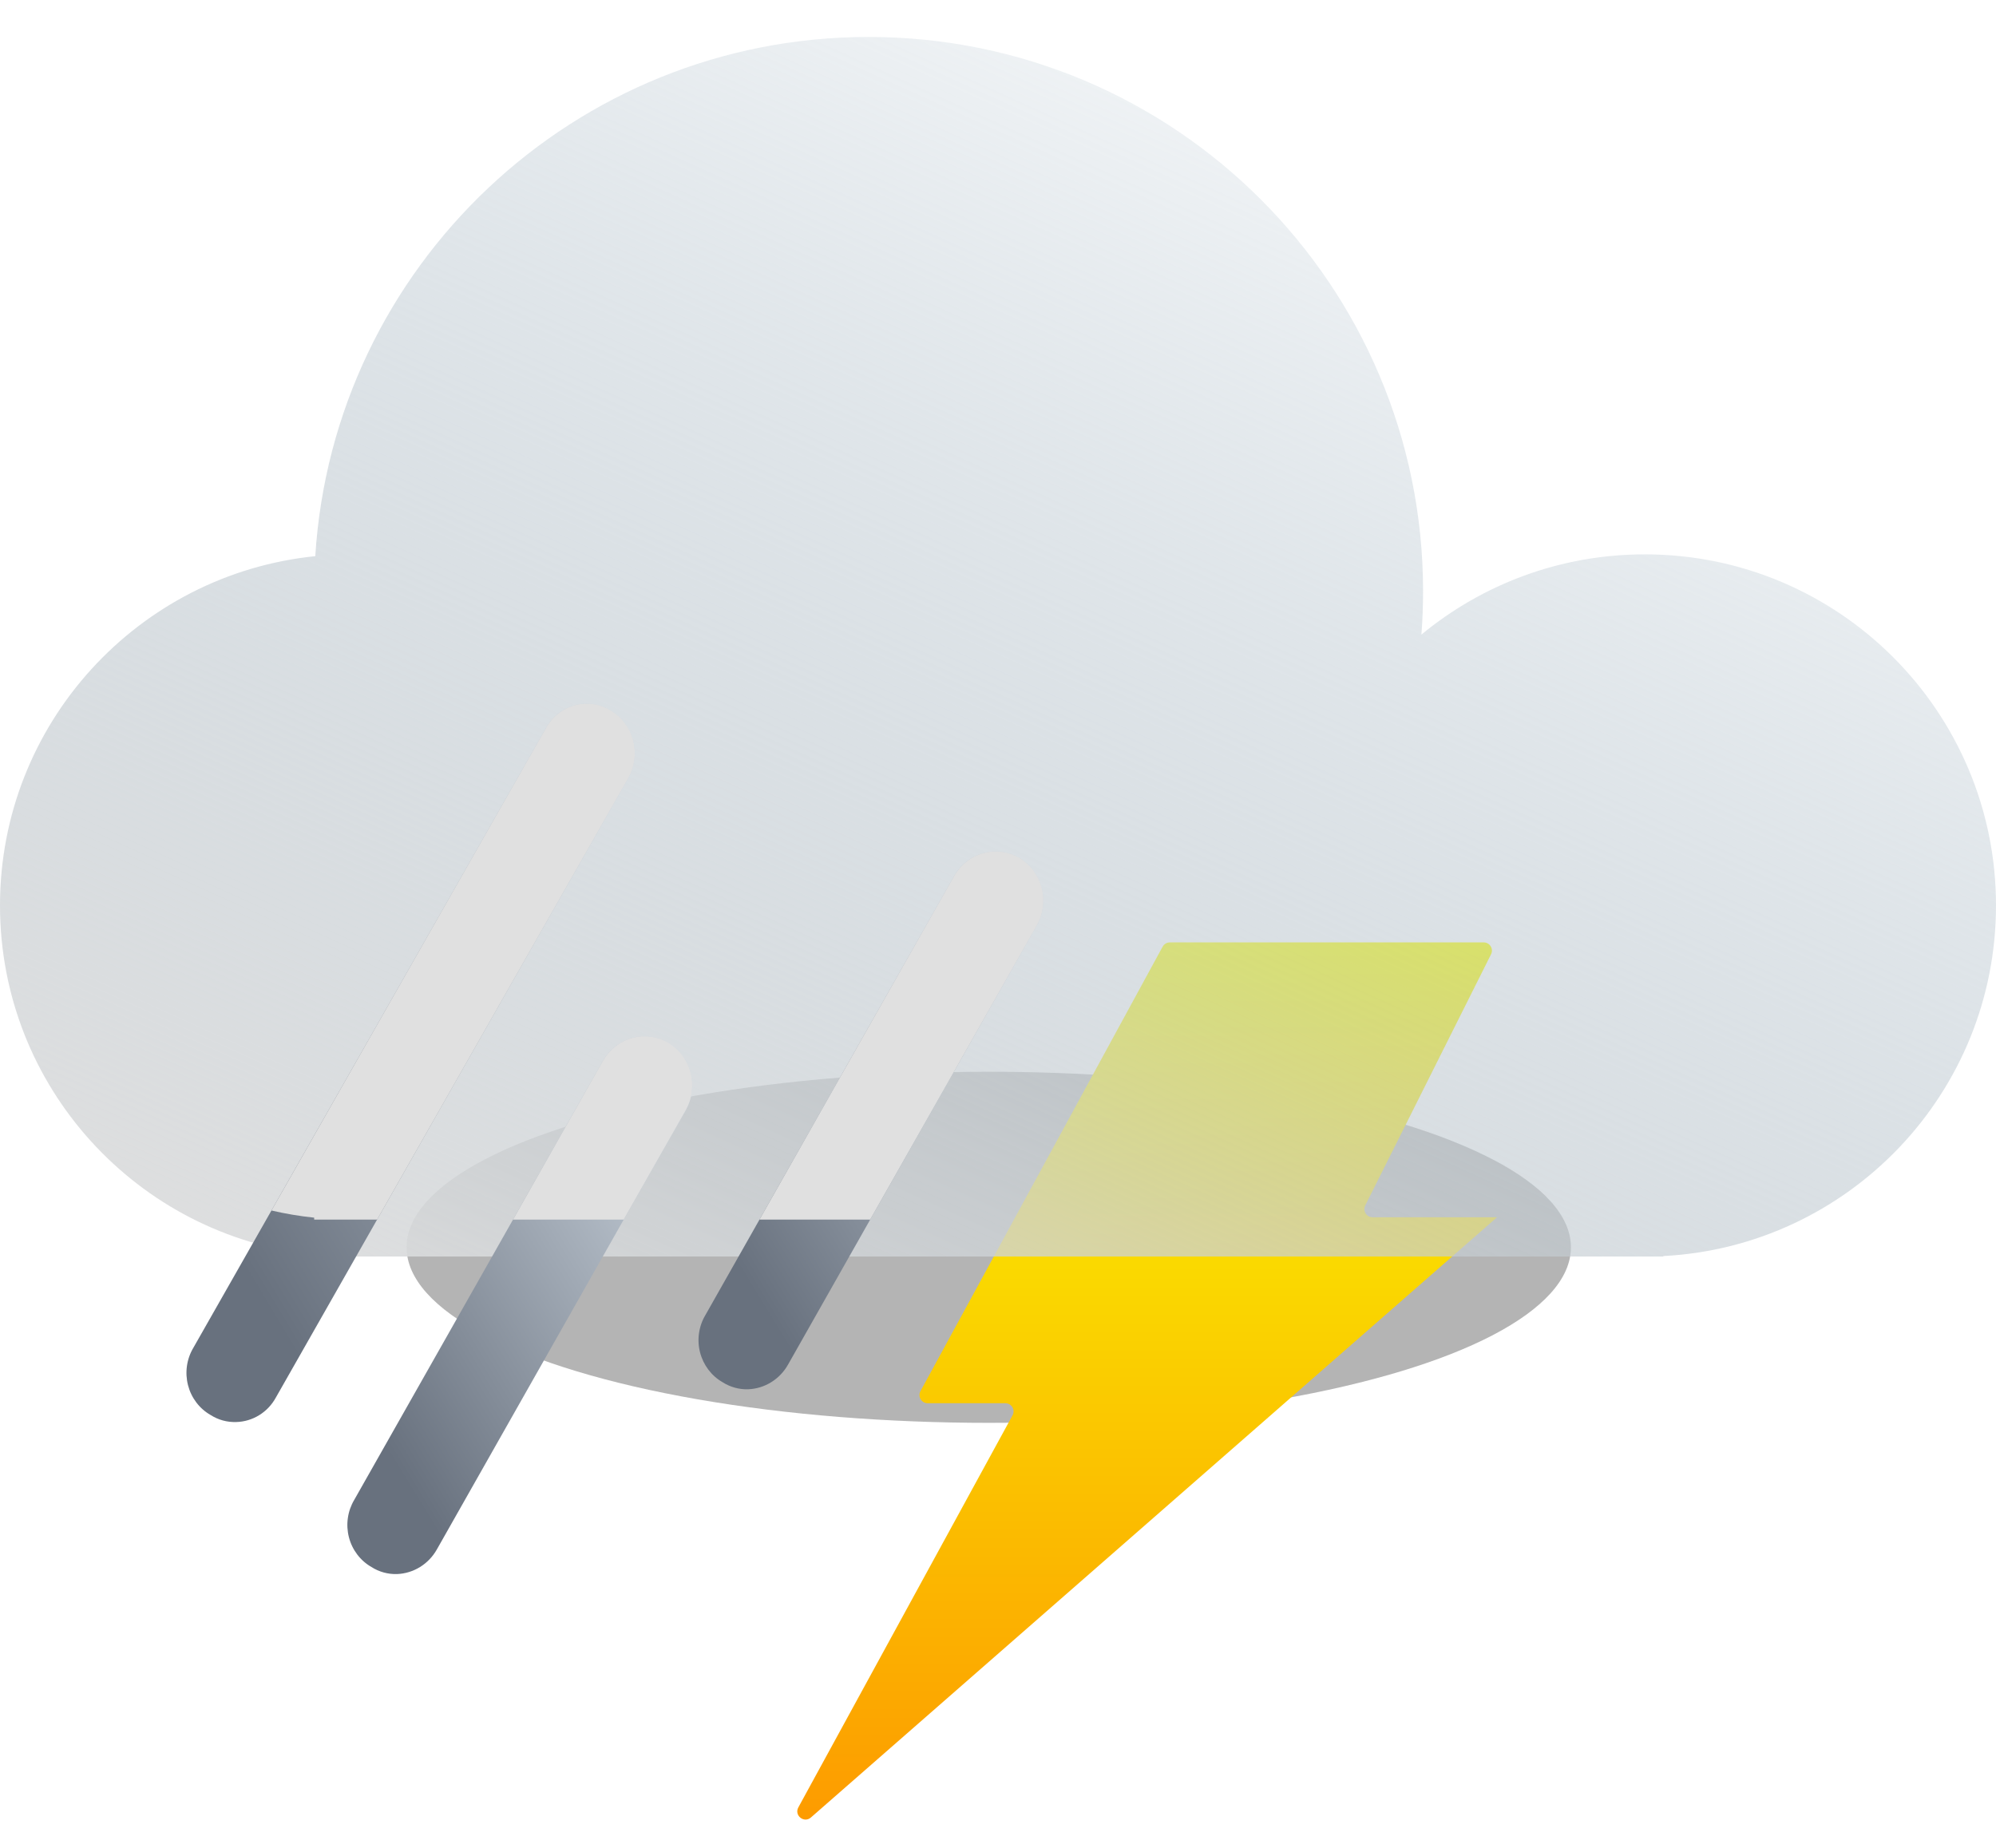 <svg width="108" height="100" viewBox="0 0 108 100" fill="none" xmlns="http://www.w3.org/2000/svg">
<g filter="url(#filter0_f_19_1547)">
<ellipse cx="53.5" cy="67.5" rx="31.5" ry="9.5" fill="#949494" fill-opacity="0.7"/>
</g>
<path d="M49.807 75.281L62.908 51.231C62.985 51.089 63.135 51 63.297 51H80.281C80.611 51 80.826 51.347 80.678 51.643L73.872 65.232C73.725 65.528 73.939 65.875 74.269 65.875H81L43.878 98.356C43.505 98.683 42.959 98.245 43.197 97.81L54.787 76.594C54.949 76.298 54.735 75.938 54.398 75.938H50.197C49.86 75.938 49.646 75.577 49.807 75.281Z" fill="url(#paint0_linear_19_1547)"/>
<g filter="url(#filter1_bi_19_1547)">
<path fill-rule="evenodd" clip-rule="evenodd" d="M77 30C77 30.788 76.97 31.569 76.91 32.342C80.195 29.63 84.407 28 89 28C99.493 28 108 36.507 108 47C108 57.158 100.029 65.454 90 65.974V66H89H19H17V65.896C7.447 64.897 0 56.818 0 47C0 37.162 7.478 29.07 17.059 28.098C18.041 12.416 31.07 0 47 0C63.569 0 77 13.431 77 30Z" fill="url(#paint1_linear_19_1547)"/>
</g>
<path d="M12.777 76.956C12.29 76.972 11.808 76.84 11.394 76.575C11.095 76.405 10.833 76.174 10.623 75.897C10.413 75.619 10.26 75.302 10.173 74.962C10.086 74.623 10.066 74.269 10.115 73.923C10.164 73.576 10.281 73.243 10.459 72.943L29.532 39.414C29.698 39.108 29.922 38.839 30.192 38.624C30.462 38.409 30.771 38.253 31.102 38.164C31.432 38.075 31.777 38.055 32.115 38.106C32.453 38.157 32.778 38.278 33.07 38.461C33.659 38.819 34.088 39.402 34.263 40.081C34.437 40.761 34.345 41.484 34.004 42.093L14.931 75.622C14.717 76.018 14.405 76.349 14.027 76.583C13.649 76.817 13.219 76.945 12.777 76.956Z" fill="url(#paint2_linear_19_1547)"/>
<path d="M40.484 75.183C39.996 75.199 39.515 75.067 39.1 74.803C38.801 74.632 38.539 74.401 38.329 74.124C38.12 73.847 37.967 73.529 37.879 73.19C37.792 72.851 37.772 72.497 37.822 72.15C37.871 71.803 37.988 71.47 38.166 71.171L51.637 47.387C51.986 46.782 52.553 46.343 53.215 46.165C53.877 45.987 54.581 46.083 55.175 46.434C55.764 46.792 56.193 47.374 56.368 48.054C56.543 48.734 56.45 49.456 56.109 50.066L42.638 73.85C42.418 74.241 42.105 74.568 41.728 74.801C41.352 75.034 40.923 75.166 40.484 75.183Z" fill="url(#paint3_linear_19_1547)"/>
<path d="M21.484 85.183C20.996 85.199 20.515 85.067 20.1 84.803C19.801 84.632 19.539 84.401 19.329 84.124C19.119 83.847 18.966 83.529 18.879 83.19C18.792 82.851 18.772 82.497 18.822 82.15C18.871 81.803 18.988 81.47 19.166 81.171L32.637 57.387C32.986 56.782 33.553 56.343 34.215 56.165C34.877 55.987 35.581 56.083 36.175 56.434C36.764 56.792 37.193 57.374 37.368 58.054C37.543 58.734 37.45 59.456 37.109 60.066L23.638 83.85C23.418 84.241 23.105 84.568 22.729 84.801C22.352 85.034 21.923 85.166 21.484 85.183Z" fill="url(#paint4_linear_19_1547)"/>
<path fill-rule="evenodd" clip-rule="evenodd" d="M20.405 66H19H17V65.896C16.214 65.814 15.443 65.684 14.688 65.509L29.532 39.414C29.698 39.107 29.922 38.839 30.192 38.624C30.462 38.409 30.771 38.252 31.102 38.163C31.432 38.075 31.777 38.055 32.115 38.106C32.453 38.157 32.778 38.278 33.07 38.461C33.659 38.819 34.088 39.401 34.263 40.081C34.437 40.761 34.345 41.483 34.004 42.093L20.405 66ZM33.748 66H27.759L32.637 57.386C32.986 56.782 33.553 56.343 34.215 56.165C34.877 55.987 35.581 56.083 36.175 56.433C36.764 56.792 37.193 57.374 37.368 58.054C37.543 58.734 37.45 59.456 37.109 60.066L33.748 66ZM47.084 66H41.094L51.637 47.386C51.986 46.782 52.553 46.343 53.215 46.165C53.877 45.987 54.581 46.083 55.175 46.433C55.764 46.792 56.193 47.374 56.368 48.054C56.543 48.734 56.45 49.456 56.109 50.066L47.084 66Z" fill="#E0E0E0"/>
<defs>
<filter id="filter0_f_19_1547" x="0" y="36" width="107" height="63" filterUnits="userSpaceOnUse" color-interpolation-filters="sRGB">
<feFlood flood-opacity="0" result="BackgroundImageFix"/>
<feBlend mode="normal" in="SourceGraphic" in2="BackgroundImageFix" result="shape"/>
<feGaussianBlur stdDeviation="11" result="effect1_foregroundBlur_19_1547"/>
</filter>
<filter id="filter1_bi_19_1547" x="-7" y="-7" width="122" height="80" filterUnits="userSpaceOnUse" color-interpolation-filters="sRGB">
<feFlood flood-opacity="0" result="BackgroundImageFix"/>
<feGaussianBlur in="BackgroundImageFix" stdDeviation="3.5"/>
<feComposite in2="SourceAlpha" operator="in" result="effect1_backgroundBlur_19_1547"/>
<feBlend mode="normal" in="SourceGraphic" in2="effect1_backgroundBlur_19_1547" result="shape"/>
<feColorMatrix in="SourceAlpha" type="matrix" values="0 0 0 0 0 0 0 0 0 0 0 0 0 0 0 0 0 0 127 0" result="hardAlpha"/>
<feOffset dy="2"/>
<feGaussianBlur stdDeviation="4"/>
<feComposite in2="hardAlpha" operator="arithmetic" k2="-1" k3="1"/>
<feColorMatrix type="matrix" values="0 0 0 0 1 0 0 0 0 1 0 0 0 0 1 0 0 0 0.25 0"/>
<feBlend mode="normal" in2="shape" result="effect2_innerShadow_19_1547"/>
</filter>
<linearGradient id="paint0_linear_19_1547" x1="61.5" y1="51" x2="61.5" y2="100" gradientUnits="userSpaceOnUse">
<stop stop-color="#F8FD00"/>
<stop offset="1" stop-color="#FD9800"/>
</linearGradient>
<linearGradient id="paint1_linear_19_1547" x1="56" y1="89.5" x2="96.5" y2="1.95655e-07" gradientUnits="userSpaceOnUse">
<stop stop-color="#DFDFDF"/>
<stop offset="1" stop-color="#92AABB" stop-opacity="0"/>
</linearGradient>
<linearGradient id="paint2_linear_19_1547" x1="13.541" y1="69.181" x2="44.358" y2="50.748" gradientUnits="userSpaceOnUse">
<stop stop-color="#68717E"/>
<stop offset="1" stop-color="#DAE3EC"/>
</linearGradient>
<linearGradient id="paint3_linear_19_1547" x1="40.465" y1="69.376" x2="63.823" y2="55.09" gradientUnits="userSpaceOnUse">
<stop stop-color="#68717E"/>
<stop offset="1" stop-color="#DAE3EC"/>
</linearGradient>
<linearGradient id="paint4_linear_19_1547" x1="21.465" y1="79.376" x2="44.823" y2="65.09" gradientUnits="userSpaceOnUse">
<stop stop-color="#68717E"/>
<stop offset="1" stop-color="#DAE3EC"/>
</linearGradient>
</defs>
</svg>
